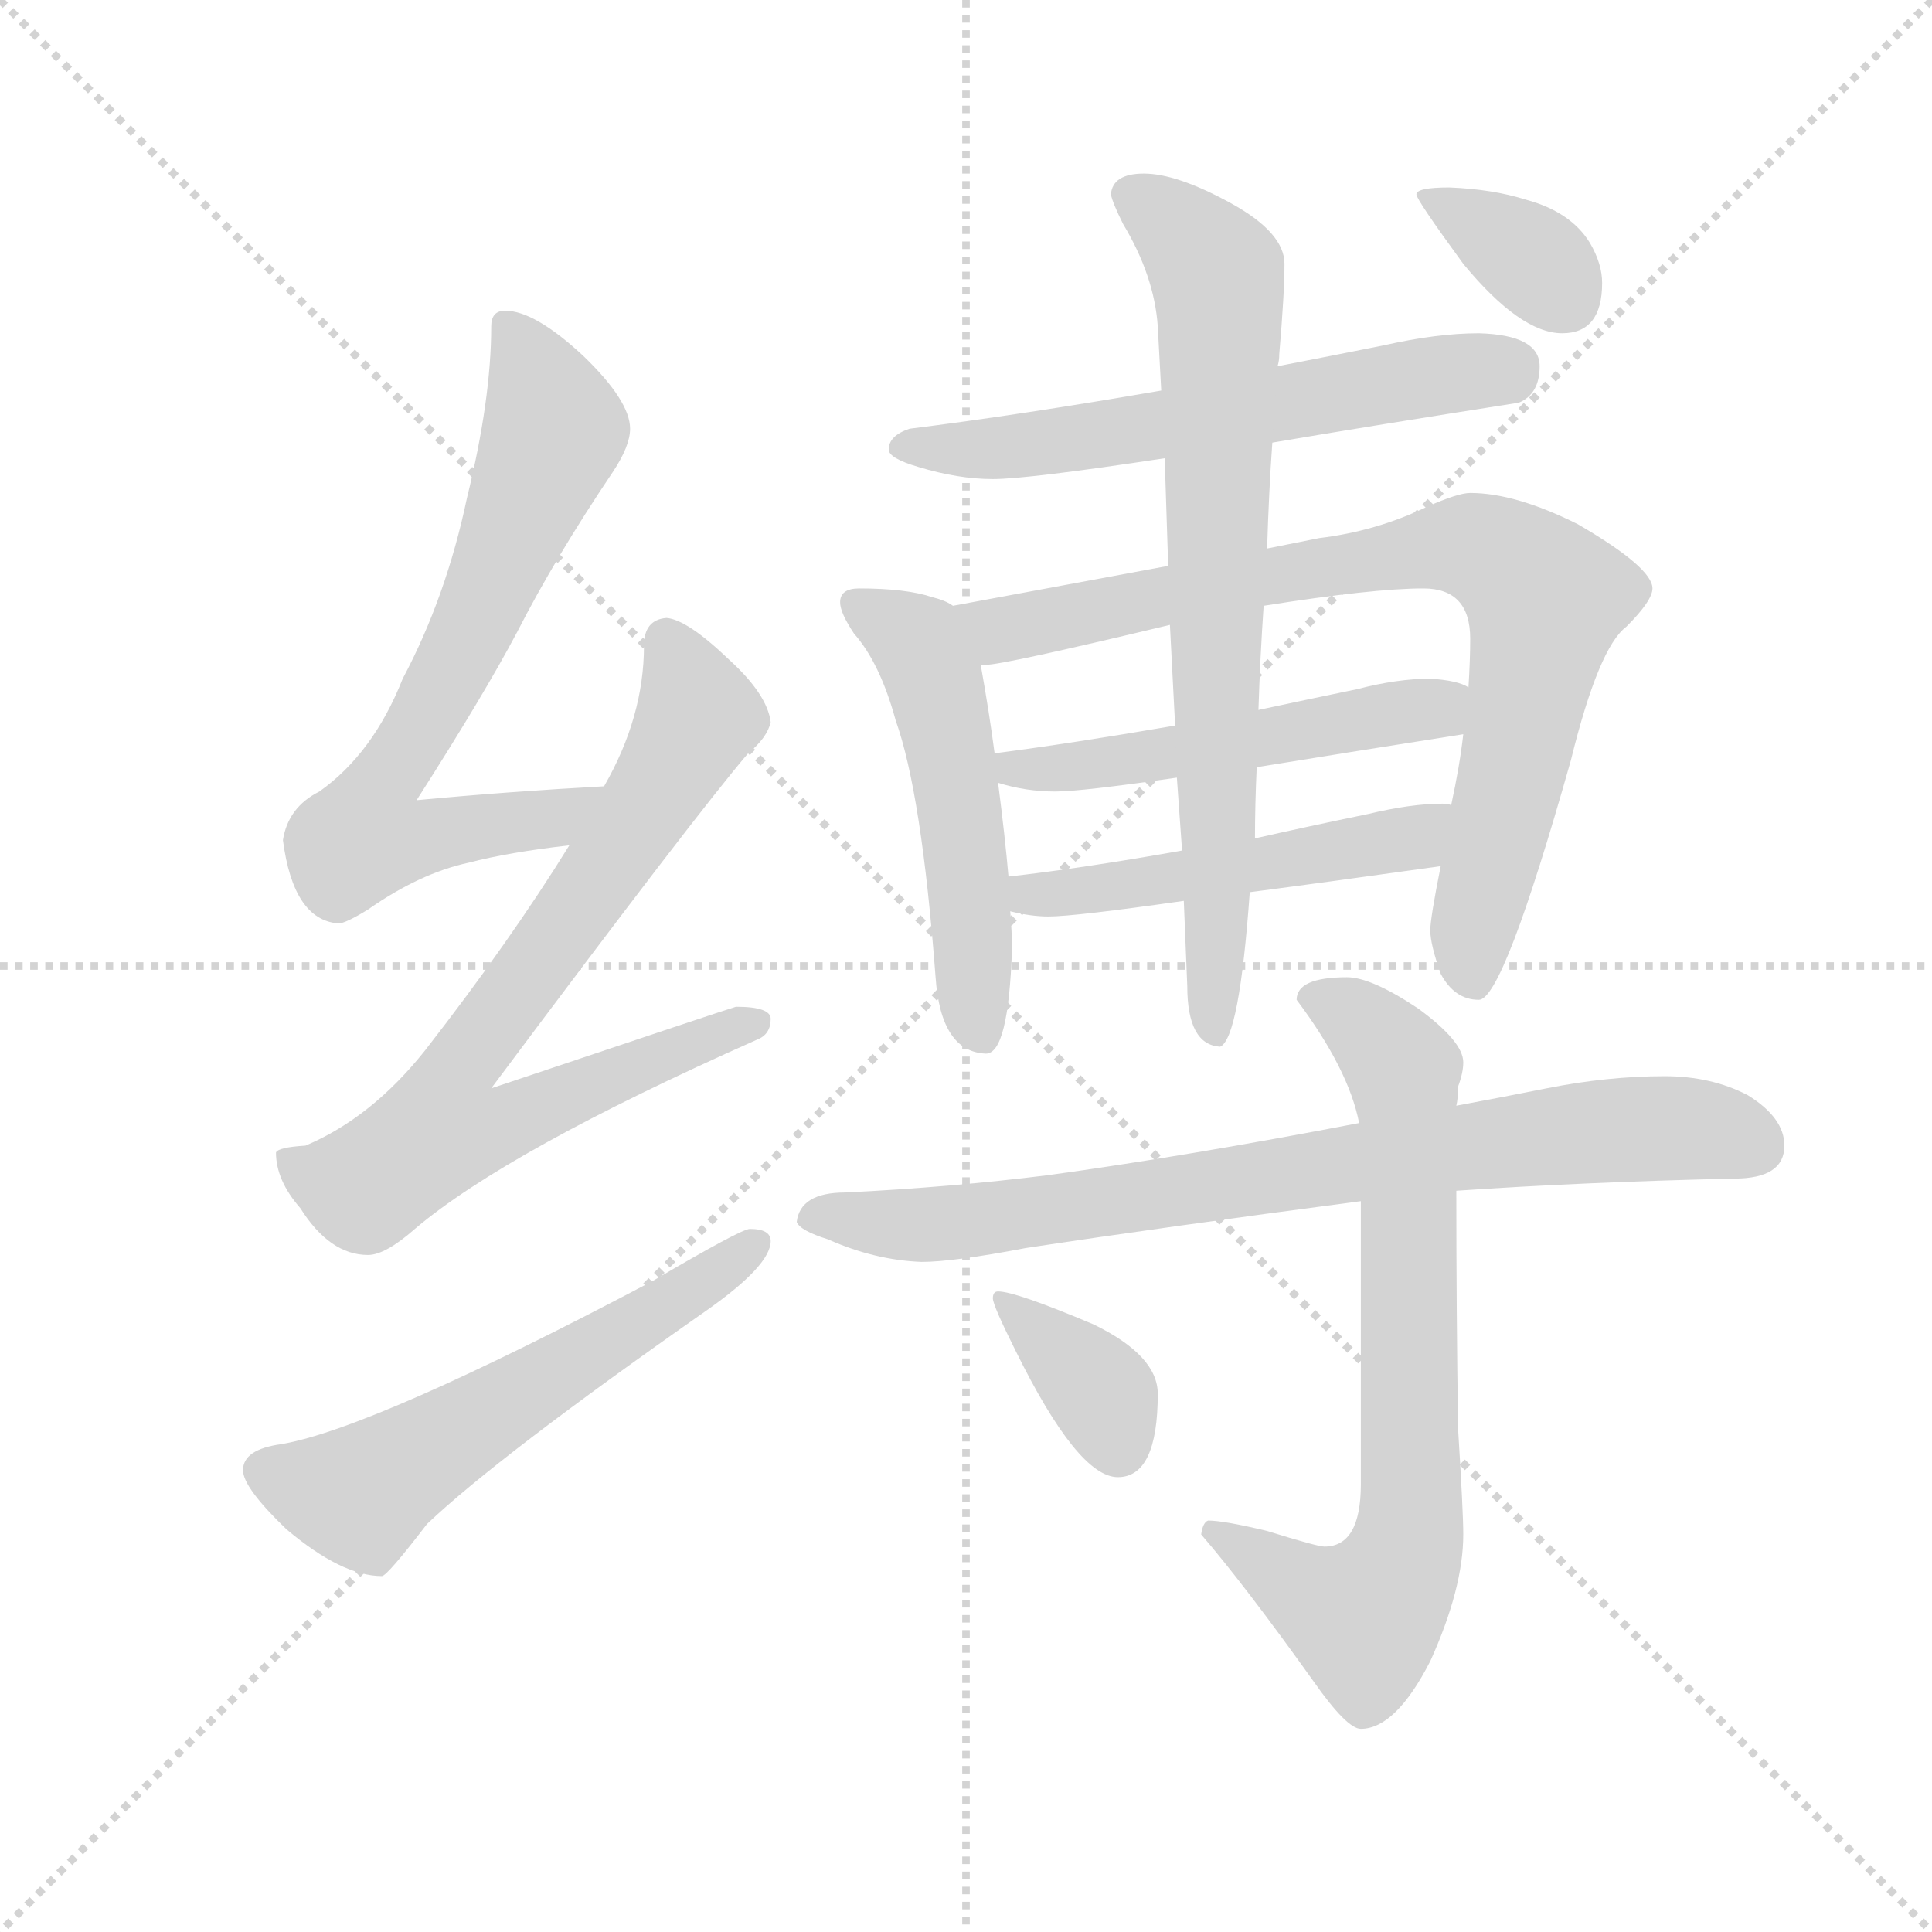 <svg version="1.1" viewBox="0 0 1024 1024" xmlns="http://www.w3.org/2000/svg">
  <g stroke="lightgray" stroke-dasharray="1,1" stroke-width="1" transform="scale(4, 4)">
    <line x1="0" y1="0" x2="256" y2="256"></line>
    <line x1="256" y1="0" x2="0" y2="256"></line>
    <line x1="128" y1="0" x2="128" y2="256"></line>
    <line x1="0" y1="128" x2="256" y2="128"></line>
  </g>
  <g transform="scale(0.92, -0.92) translate(60, -850)">
    <style type="text/css">
      
        @keyframes keyframes0 {
          from {
            stroke: blue;
            stroke-dashoffset: 715;
            stroke-width: 128;
          }
          70% {
            animation-timing-function: step-end;
            stroke: blue;
            stroke-dashoffset: 0;
            stroke-width: 128;
          }
          to {
            stroke: black;
            stroke-width: 1024;
          }
        }
        #make-me-a-hanzi-animation-0 {
          animation: keyframes0 0.832s both;
          animation-delay: 0s;
          animation-timing-function: linear;
        }
      
        @keyframes keyframes1 {
          from {
            stroke: blue;
            stroke-dashoffset: 778;
            stroke-width: 128;
          }
          72% {
            animation-timing-function: step-end;
            stroke: blue;
            stroke-dashoffset: 0;
            stroke-width: 128;
          }
          to {
            stroke: black;
            stroke-width: 1024;
          }
        }
        #make-me-a-hanzi-animation-1 {
          animation: keyframes1 0.883s both;
          animation-delay: 0.832s;
          animation-timing-function: linear;
        }
      
        @keyframes keyframes2 {
          from {
            stroke: blue;
            stroke-dashoffset: 582;
            stroke-width: 128;
          }
          65% {
            animation-timing-function: step-end;
            stroke: blue;
            stroke-dashoffset: 0;
            stroke-width: 128;
          }
          to {
            stroke: black;
            stroke-width: 1024;
          }
        }
        #make-me-a-hanzi-animation-2 {
          animation: keyframes2 0.724s both;
          animation-delay: 1.715s;
          animation-timing-function: linear;
        }
      
        @keyframes keyframes3 {
          from {
            stroke: blue;
            stroke-dashoffset: 611;
            stroke-width: 128;
          }
          67% {
            animation-timing-function: step-end;
            stroke: blue;
            stroke-dashoffset: 0;
            stroke-width: 128;
          }
          to {
            stroke: black;
            stroke-width: 1024;
          }
        }
        #make-me-a-hanzi-animation-3 {
          animation: keyframes3 0.747s both;
          animation-delay: 2.439s;
          animation-timing-function: linear;
        }
      
        @keyframes keyframes4 {
          from {
            stroke: blue;
            stroke-dashoffset: 528;
            stroke-width: 128;
          }
          63% {
            animation-timing-function: step-end;
            stroke: blue;
            stroke-dashoffset: 0;
            stroke-width: 128;
          }
          to {
            stroke: black;
            stroke-width: 1024;
          }
        }
        #make-me-a-hanzi-animation-4 {
          animation: keyframes4 0.68s both;
          animation-delay: 3.186s;
          animation-timing-function: linear;
        }
      
        @keyframes keyframes5 {
          from {
            stroke: blue;
            stroke-dashoffset: 830;
            stroke-width: 128;
          }
          73% {
            animation-timing-function: step-end;
            stroke: blue;
            stroke-dashoffset: 0;
            stroke-width: 128;
          }
          to {
            stroke: black;
            stroke-width: 1024;
          }
        }
        #make-me-a-hanzi-animation-5 {
          animation: keyframes5 0.925s both;
          animation-delay: 3.866s;
          animation-timing-function: linear;
        }
      
        @keyframes keyframes6 {
          from {
            stroke: blue;
            stroke-dashoffset: 522;
            stroke-width: 128;
          }
          63% {
            animation-timing-function: step-end;
            stroke: blue;
            stroke-dashoffset: 0;
            stroke-width: 128;
          }
          to {
            stroke: black;
            stroke-width: 1024;
          }
        }
        #make-me-a-hanzi-animation-6 {
          animation: keyframes6 0.675s both;
          animation-delay: 4.791s;
          animation-timing-function: linear;
        }
      
        @keyframes keyframes7 {
          from {
            stroke: blue;
            stroke-dashoffset: 507;
            stroke-width: 128;
          }
          62% {
            animation-timing-function: step-end;
            stroke: blue;
            stroke-dashoffset: 0;
            stroke-width: 128;
          }
          to {
            stroke: black;
            stroke-width: 1024;
          }
        }
        #make-me-a-hanzi-animation-7 {
          animation: keyframes7 0.663s both;
          animation-delay: 5.466s;
          animation-timing-function: linear;
        }
      
        @keyframes keyframes8 {
          from {
            stroke: blue;
            stroke-dashoffset: 762;
            stroke-width: 128;
          }
          71% {
            animation-timing-function: step-end;
            stroke: blue;
            stroke-dashoffset: 0;
            stroke-width: 128;
          }
          to {
            stroke: black;
            stroke-width: 1024;
          }
        }
        #make-me-a-hanzi-animation-8 {
          animation: keyframes8 0.87s both;
          animation-delay: 6.128s;
          animation-timing-function: linear;
        }
      
        @keyframes keyframes9 {
          from {
            stroke: blue;
            stroke-dashoffset: 358;
            stroke-width: 128;
          }
          54% {
            animation-timing-function: step-end;
            stroke: blue;
            stroke-dashoffset: 0;
            stroke-width: 128;
          }
          to {
            stroke: black;
            stroke-width: 1024;
          }
        }
        #make-me-a-hanzi-animation-9 {
          animation: keyframes9 0.541s both;
          animation-delay: 6.999s;
          animation-timing-function: linear;
        }
      
        @keyframes keyframes10 {
          from {
            stroke: blue;
            stroke-dashoffset: 807;
            stroke-width: 128;
          }
          72% {
            animation-timing-function: step-end;
            stroke: blue;
            stroke-dashoffset: 0;
            stroke-width: 128;
          }
          to {
            stroke: black;
            stroke-width: 1024;
          }
        }
        #make-me-a-hanzi-animation-10 {
          animation: keyframes10 0.907s both;
          animation-delay: 7.54s;
          animation-timing-function: linear;
        }
      
        @keyframes keyframes11 {
          from {
            stroke: blue;
            stroke-dashoffset: 739;
            stroke-width: 128;
          }
          71% {
            animation-timing-function: step-end;
            stroke: blue;
            stroke-dashoffset: 0;
            stroke-width: 128;
          }
          to {
            stroke: black;
            stroke-width: 1024;
          }
        }
        #make-me-a-hanzi-animation-11 {
          animation: keyframes11 0.851s both;
          animation-delay: 8.447s;
          animation-timing-function: linear;
        }
      
        @keyframes keyframes12 {
          from {
            stroke: blue;
            stroke-dashoffset: 366;
            stroke-width: 128;
          }
          54% {
            animation-timing-function: step-end;
            stroke: blue;
            stroke-dashoffset: 0;
            stroke-width: 128;
          }
          to {
            stroke: black;
            stroke-width: 1024;
          }
        }
        #make-me-a-hanzi-animation-12 {
          animation: keyframes12 0.548s both;
          animation-delay: 9.298s;
          animation-timing-function: linear;
        }
      
    </style>
    
      <path d="M 288 397 Q 233 394 180 389 Q 219 450 238 486 Q 260 529 293 578 Q 303 593 303 603 Q 303 619 276 645 Q 248 671 231 671 Q 223 671 223 662 Q 223 620 209 563 Q 197 506 172 459 Q 155 416 124 394 Q 106 385 103 366 Q 109 320 135 318 Q 139 318 152 326 Q 182 347 210 353 Q 233 359 268 363 C 298 367 318 399 288 397 Z" fill="lightgray"></path>
    
      <path d="M 324 494 Q 311 493 311 478 Q 311 437 288 397 L 268 363 Q 234 308 185 245 Q 154 206 116 190 Q 100 189 99 186 Q 99 170 113 154 Q 130 127 152 127 Q 162 127 179 142 Q 232 187 376 251 Q 384 254 384 263 Q 384 270 364 270 Q 357 268 223 223 Q 341 381 371 416 Q 382 425 384 434 Q 382 450 360 470 Q 336 493 324 494 Z" fill="lightgray"></path>
    
      <path d="M 372 142 Q 367 142 316 112 Q 155 27 102 18 Q 80 15 80 3 Q 80 -7 105 -31 Q 137 -58 160 -58 Q 163 -58 186 -28 Q 227 11 347 95 Q 384 121 384 135 Q 384 142 372 142 Z" fill="lightgray"></path>
    
      <path d="M 792 658 Q 768 658 737 651 Q 707 645 676 639 L 609 625 Q 528 611 464 603 Q 452 599 452 591 Q 452 586 469 581 Q 492 574 512 574 Q 532 574 611 586 L 673 595 Q 732 605 815 618 Q 827 623 827 639 Q 827 657 792 658 Z" fill="lightgray"></path>
    
      <path d="M 489 501 Q 485 504 477 506 Q 462 511 435 511 Q 424 511 424 503 Q 424 497 432 485 Q 447 468 456 435 Q 471 393 479 287 Q 482 244 508 243 Q 521 243 523 303 Q 523 313 522 325 L 521 345 Q 519 368 515 399 L 513 416 Q 510 439 505 467 C 500 496 500 496 489 501 Z" fill="lightgray"></path>
    
      <path d="M 613 524 L 489 501 C 460 496 475 463 505 467 L 508 467 Q 518 467 614 490 L 668 501 Q 731 511 760 511 Q 787 511 787 482 Q 787 470 786 454 L 783 427 Q 781 409 776 386 L 770 351 Q 764 321 764 314 Q 764 306 770 289 Q 778 274 792 274 Q 806 274 845 412 Q 861 477 877 489 Q 892 504 892 511 Q 892 523 849 548 Q 813 566 787 566 Q 780 566 762 558 Q 733 544 700 540 L 670 534 L 613 524 Z" fill="lightgray"></path>
    
      <path d="M 515 399 Q 531 394 548 394 Q 563 394 618 402 L 664 408 Q 713 416 783 427 C 813 432 814 443 786 454 Q 780 458 764 459 Q 745 459 722 453 Q 693 447 665 441 L 617 432 Q 559 422 513 416 C 483 412 486 407 515 399 Z" fill="lightgray"></path>
    
      <path d="M 522 325 Q 534 322 544 322 Q 559 322 622 331 L 660 336 Q 706 342 770 351 C 800 355 806 383 776 386 Q 775 387 771 387 Q 753 387 728 381 Q 694 374 663 367 L 621 360 Q 565 350 521 345 C 491 342 493 331 522 325 Z" fill="lightgray"></path>
    
      <path d="M 676 639 Q 677 642 677 646 Q 680 681 680 698 Q 680 716 649 733 Q 618 750 599 750 Q 581 750 580 738 Q 581 733 587 721 Q 605 691 607 662 L 609 625 L 611 586 L 613 524 L 614 490 L 617 432 L 618 402 L 621 360 L 622 331 L 624 282 Q 624 248 643 247 Q 654 252 660 336 L 663 367 Q 663 386 664 408 L 665 441 Q 666 472 668 501 L 670 534 Q 671 567 673 595 L 676 639 Z" fill="lightgray"></path>
    
      <path d="M 775 742 Q 756 742 756 738 Q 756 735 783 698 Q 816 658 840 658 Q 863 658 863 687 Q 863 698 856 710 Q 845 728 819 735 Q 800 741 775 742 Z" fill="lightgray"></path>
    
      <path d="M 899 230 Q 866 230 831 223 Q 806 218 779 213 L 723 203 Q 624 184 544 173 Q 488 166 427 163 Q 401 163 399 146 Q 401 141 417 136 Q 444 124 471 123 Q 489 123 531 131 Q 610 143 724 158 L 779 164 Q 852 169 939 171 Q 968 171 968 190 Q 968 206 947 219 Q 926 230 899 230 Z" fill="lightgray"></path>
    
      <path d="M 779 213 Q 780 217 780 224 Q 783 232 783 238 Q 783 250 757 269 Q 730 287 716 287 Q 687 287 687 274 Q 717 234 723 203 L 724 158 L 724 -5 Q 724 -41 703 -41 Q 699 -41 670 -32 Q 645 -26 636 -26 Q 633 -27 632 -34 Q 657 -63 697 -119 Q 716 -146 724 -146 Q 744 -146 764 -107 Q 783 -65 783 -34 Q 783 -21 780 27 Q 779 95 779 164 L 779 213 Z" fill="lightgray"></path>
    
      <path d="M 515 106 Q 512 106 512 102 Q 512 98 525 72 Q 561 -1 584 -1 Q 607 -1 607 47 Q 607 69 570 87 Q 525 106 515 106 Z" fill="lightgray"></path>
    
    
      <clipPath id="make-me-a-hanzi-clip-0">
        <path d="M 288 397 Q 233 394 180 389 Q 219 450 238 486 Q 260 529 293 578 Q 303 593 303 603 Q 303 619 276 645 Q 248 671 231 671 Q 223 671 223 662 Q 223 620 209 563 Q 197 506 172 459 Q 155 416 124 394 Q 106 385 103 366 Q 109 320 135 318 Q 139 318 152 326 Q 182 347 210 353 Q 233 359 268 363 C 298 367 318 399 288 397 Z"></path>
      </clipPath>
      <path clip-path="url(#make-me-a-hanzi-clip-0)" d="M 234 660 L 259 602 L 214 493 L 155 390 L 150 368 L 181 366 L 257 377 L 280 394" fill="none" id="make-me-a-hanzi-animation-0" stroke-dasharray="587 1174" stroke-linecap="round"></path>
    
      <clipPath id="make-me-a-hanzi-clip-1">
        <path d="M 324 494 Q 311 493 311 478 Q 311 437 288 397 L 268 363 Q 234 308 185 245 Q 154 206 116 190 Q 100 189 99 186 Q 99 170 113 154 Q 130 127 152 127 Q 162 127 179 142 Q 232 187 376 251 Q 384 254 384 263 Q 384 270 364 270 Q 357 268 223 223 Q 341 381 371 416 Q 382 425 384 434 Q 382 450 360 470 Q 336 493 324 494 Z"></path>
      </clipPath>
      <path clip-path="url(#make-me-a-hanzi-clip-1)" d="M 324 480 L 341 436 L 295 359 L 207 238 L 194 199 L 218 198 L 286 229 L 376 260" fill="none" id="make-me-a-hanzi-animation-1" stroke-dasharray="650 1300" stroke-linecap="round"></path>
    
      <clipPath id="make-me-a-hanzi-clip-2">
        <path d="M 372 142 Q 367 142 316 112 Q 155 27 102 18 Q 80 15 80 3 Q 80 -7 105 -31 Q 137 -58 160 -58 Q 163 -58 186 -28 Q 227 11 347 95 Q 384 121 384 135 Q 384 142 372 142 Z"></path>
      </clipPath>
      <path clip-path="url(#make-me-a-hanzi-clip-2)" d="M 92 3 L 146 -11 L 375 133" fill="none" id="make-me-a-hanzi-animation-2" stroke-dasharray="454 908" stroke-linecap="round"></path>
    
      <clipPath id="make-me-a-hanzi-clip-3">
        <path d="M 792 658 Q 768 658 737 651 Q 707 645 676 639 L 609 625 Q 528 611 464 603 Q 452 599 452 591 Q 452 586 469 581 Q 492 574 512 574 Q 532 574 611 586 L 673 595 Q 732 605 815 618 Q 827 623 827 639 Q 827 657 792 658 Z"></path>
      </clipPath>
      <path clip-path="url(#make-me-a-hanzi-clip-3)" d="M 459 592 L 494 590 L 578 599 L 810 638" fill="none" id="make-me-a-hanzi-animation-3" stroke-dasharray="483 966" stroke-linecap="round"></path>
    
      <clipPath id="make-me-a-hanzi-clip-4">
        <path d="M 489 501 Q 485 504 477 506 Q 462 511 435 511 Q 424 511 424 503 Q 424 497 432 485 Q 447 468 456 435 Q 471 393 479 287 Q 482 244 508 243 Q 521 243 523 303 Q 523 313 522 325 L 521 345 Q 519 368 515 399 L 513 416 Q 510 439 505 467 C 500 496 500 496 489 501 Z"></path>
      </clipPath>
      <path clip-path="url(#make-me-a-hanzi-clip-4)" d="M 433 502 L 468 480 L 477 461 L 496 361 L 505 254" fill="none" id="make-me-a-hanzi-animation-4" stroke-dasharray="400 800" stroke-linecap="round"></path>
    
      <clipPath id="make-me-a-hanzi-clip-5">
        <path d="M 613 524 L 489 501 C 460 496 475 463 505 467 L 508 467 Q 518 467 614 490 L 668 501 Q 731 511 760 511 Q 787 511 787 482 Q 787 470 786 454 L 783 427 Q 781 409 776 386 L 770 351 Q 764 321 764 314 Q 764 306 770 289 Q 778 274 792 274 Q 806 274 845 412 Q 861 477 877 489 Q 892 504 892 511 Q 892 523 849 548 Q 813 566 787 566 Q 780 566 762 558 Q 733 544 700 540 L 670 534 L 613 524 Z"></path>
      </clipPath>
      <path clip-path="url(#make-me-a-hanzi-clip-5)" d="M 498 498 L 523 488 L 780 536 L 815 521 L 830 504 L 813 407 L 788 311 L 789 284" fill="none" id="make-me-a-hanzi-animation-5" stroke-dasharray="702 1404" stroke-linecap="round"></path>
    
      <clipPath id="make-me-a-hanzi-clip-6">
        <path d="M 515 399 Q 531 394 548 394 Q 563 394 618 402 L 664 408 Q 713 416 783 427 C 813 432 814 443 786 454 Q 780 458 764 459 Q 745 459 722 453 Q 693 447 665 441 L 617 432 Q 559 422 513 416 C 483 412 486 407 515 399 Z"></path>
      </clipPath>
      <path clip-path="url(#make-me-a-hanzi-clip-6)" d="M 520 413 L 525 407 L 606 413 L 779 448" fill="none" id="make-me-a-hanzi-animation-6" stroke-dasharray="394 788" stroke-linecap="round"></path>
    
      <clipPath id="make-me-a-hanzi-clip-7">
        <path d="M 522 325 Q 534 322 544 322 Q 559 322 622 331 L 660 336 Q 706 342 770 351 C 800 355 806 383 776 386 Q 775 387 771 387 Q 753 387 728 381 Q 694 374 663 367 L 621 360 Q 565 350 521 345 C 491 342 493 331 522 325 Z"></path>
      </clipPath>
      <path clip-path="url(#make-me-a-hanzi-clip-7)" d="M 528 340 L 547 335 L 609 341 L 753 368 L 772 381" fill="none" id="make-me-a-hanzi-animation-7" stroke-dasharray="379 758" stroke-linecap="round"></path>
    
      <clipPath id="make-me-a-hanzi-clip-8">
        <path d="M 676 639 Q 677 642 677 646 Q 680 681 680 698 Q 680 716 649 733 Q 618 750 599 750 Q 581 750 580 738 Q 581 733 587 721 Q 605 691 607 662 L 609 625 L 611 586 L 613 524 L 614 490 L 617 432 L 618 402 L 621 360 L 622 331 L 624 282 Q 624 248 643 247 Q 654 252 660 336 L 663 367 Q 663 386 664 408 L 665 441 Q 666 472 668 501 L 670 534 Q 671 567 673 595 L 676 639 Z"></path>
      </clipPath>
      <path clip-path="url(#make-me-a-hanzi-clip-8)" d="M 591 738 L 628 709 L 642 684 L 640 254" fill="none" id="make-me-a-hanzi-animation-8" stroke-dasharray="634 1268" stroke-linecap="round"></path>
    
      <clipPath id="make-me-a-hanzi-clip-9">
        <path d="M 775 742 Q 756 742 756 738 Q 756 735 783 698 Q 816 658 840 658 Q 863 658 863 687 Q 863 698 856 710 Q 845 728 819 735 Q 800 741 775 742 Z"></path>
      </clipPath>
      <path clip-path="url(#make-me-a-hanzi-clip-9)" d="M 760 737 L 824 700 L 842 678" fill="none" id="make-me-a-hanzi-animation-9" stroke-dasharray="230 460" stroke-linecap="round"></path>
    
      <clipPath id="make-me-a-hanzi-clip-10">
        <path d="M 899 230 Q 866 230 831 223 Q 806 218 779 213 L 723 203 Q 624 184 544 173 Q 488 166 427 163 Q 401 163 399 146 Q 401 141 417 136 Q 444 124 471 123 Q 489 123 531 131 Q 610 143 724 158 L 779 164 Q 852 169 939 171 Q 968 171 968 190 Q 968 206 947 219 Q 926 230 899 230 Z"></path>
      </clipPath>
      <path clip-path="url(#make-me-a-hanzi-clip-10)" d="M 406 148 L 500 146 L 881 200 L 922 199 L 951 189" fill="none" id="make-me-a-hanzi-animation-10" stroke-dasharray="679 1358" stroke-linecap="round"></path>
    
      <clipPath id="make-me-a-hanzi-clip-11">
        <path d="M 779 213 Q 780 217 780 224 Q 783 232 783 238 Q 783 250 757 269 Q 730 287 716 287 Q 687 287 687 274 Q 717 234 723 203 L 724 158 L 724 -5 Q 724 -41 703 -41 Q 699 -41 670 -32 Q 645 -26 636 -26 Q 633 -27 632 -34 Q 657 -63 697 -119 Q 716 -146 724 -146 Q 744 -146 764 -107 Q 783 -65 783 -34 Q 783 -21 780 27 Q 779 95 779 164 L 779 213 Z"></path>
      </clipPath>
      <path clip-path="url(#make-me-a-hanzi-clip-11)" d="M 700 272 L 718 266 L 736 249 L 750 221 L 751 -39 L 737 -70 L 723 -80 L 691 -67 L 639 -33" fill="none" id="make-me-a-hanzi-animation-11" stroke-dasharray="611 1222" stroke-linecap="round"></path>
    
      <clipPath id="make-me-a-hanzi-clip-12">
        <path d="M 515 106 Q 512 106 512 102 Q 512 98 525 72 Q 561 -1 584 -1 Q 607 -1 607 47 Q 607 69 570 87 Q 525 106 515 106 Z"></path>
      </clipPath>
      <path clip-path="url(#make-me-a-hanzi-clip-12)" d="M 518 101 L 573 50 L 584 17" fill="none" id="make-me-a-hanzi-animation-12" stroke-dasharray="238 476" stroke-linecap="round"></path>
    
  </g>
</svg>